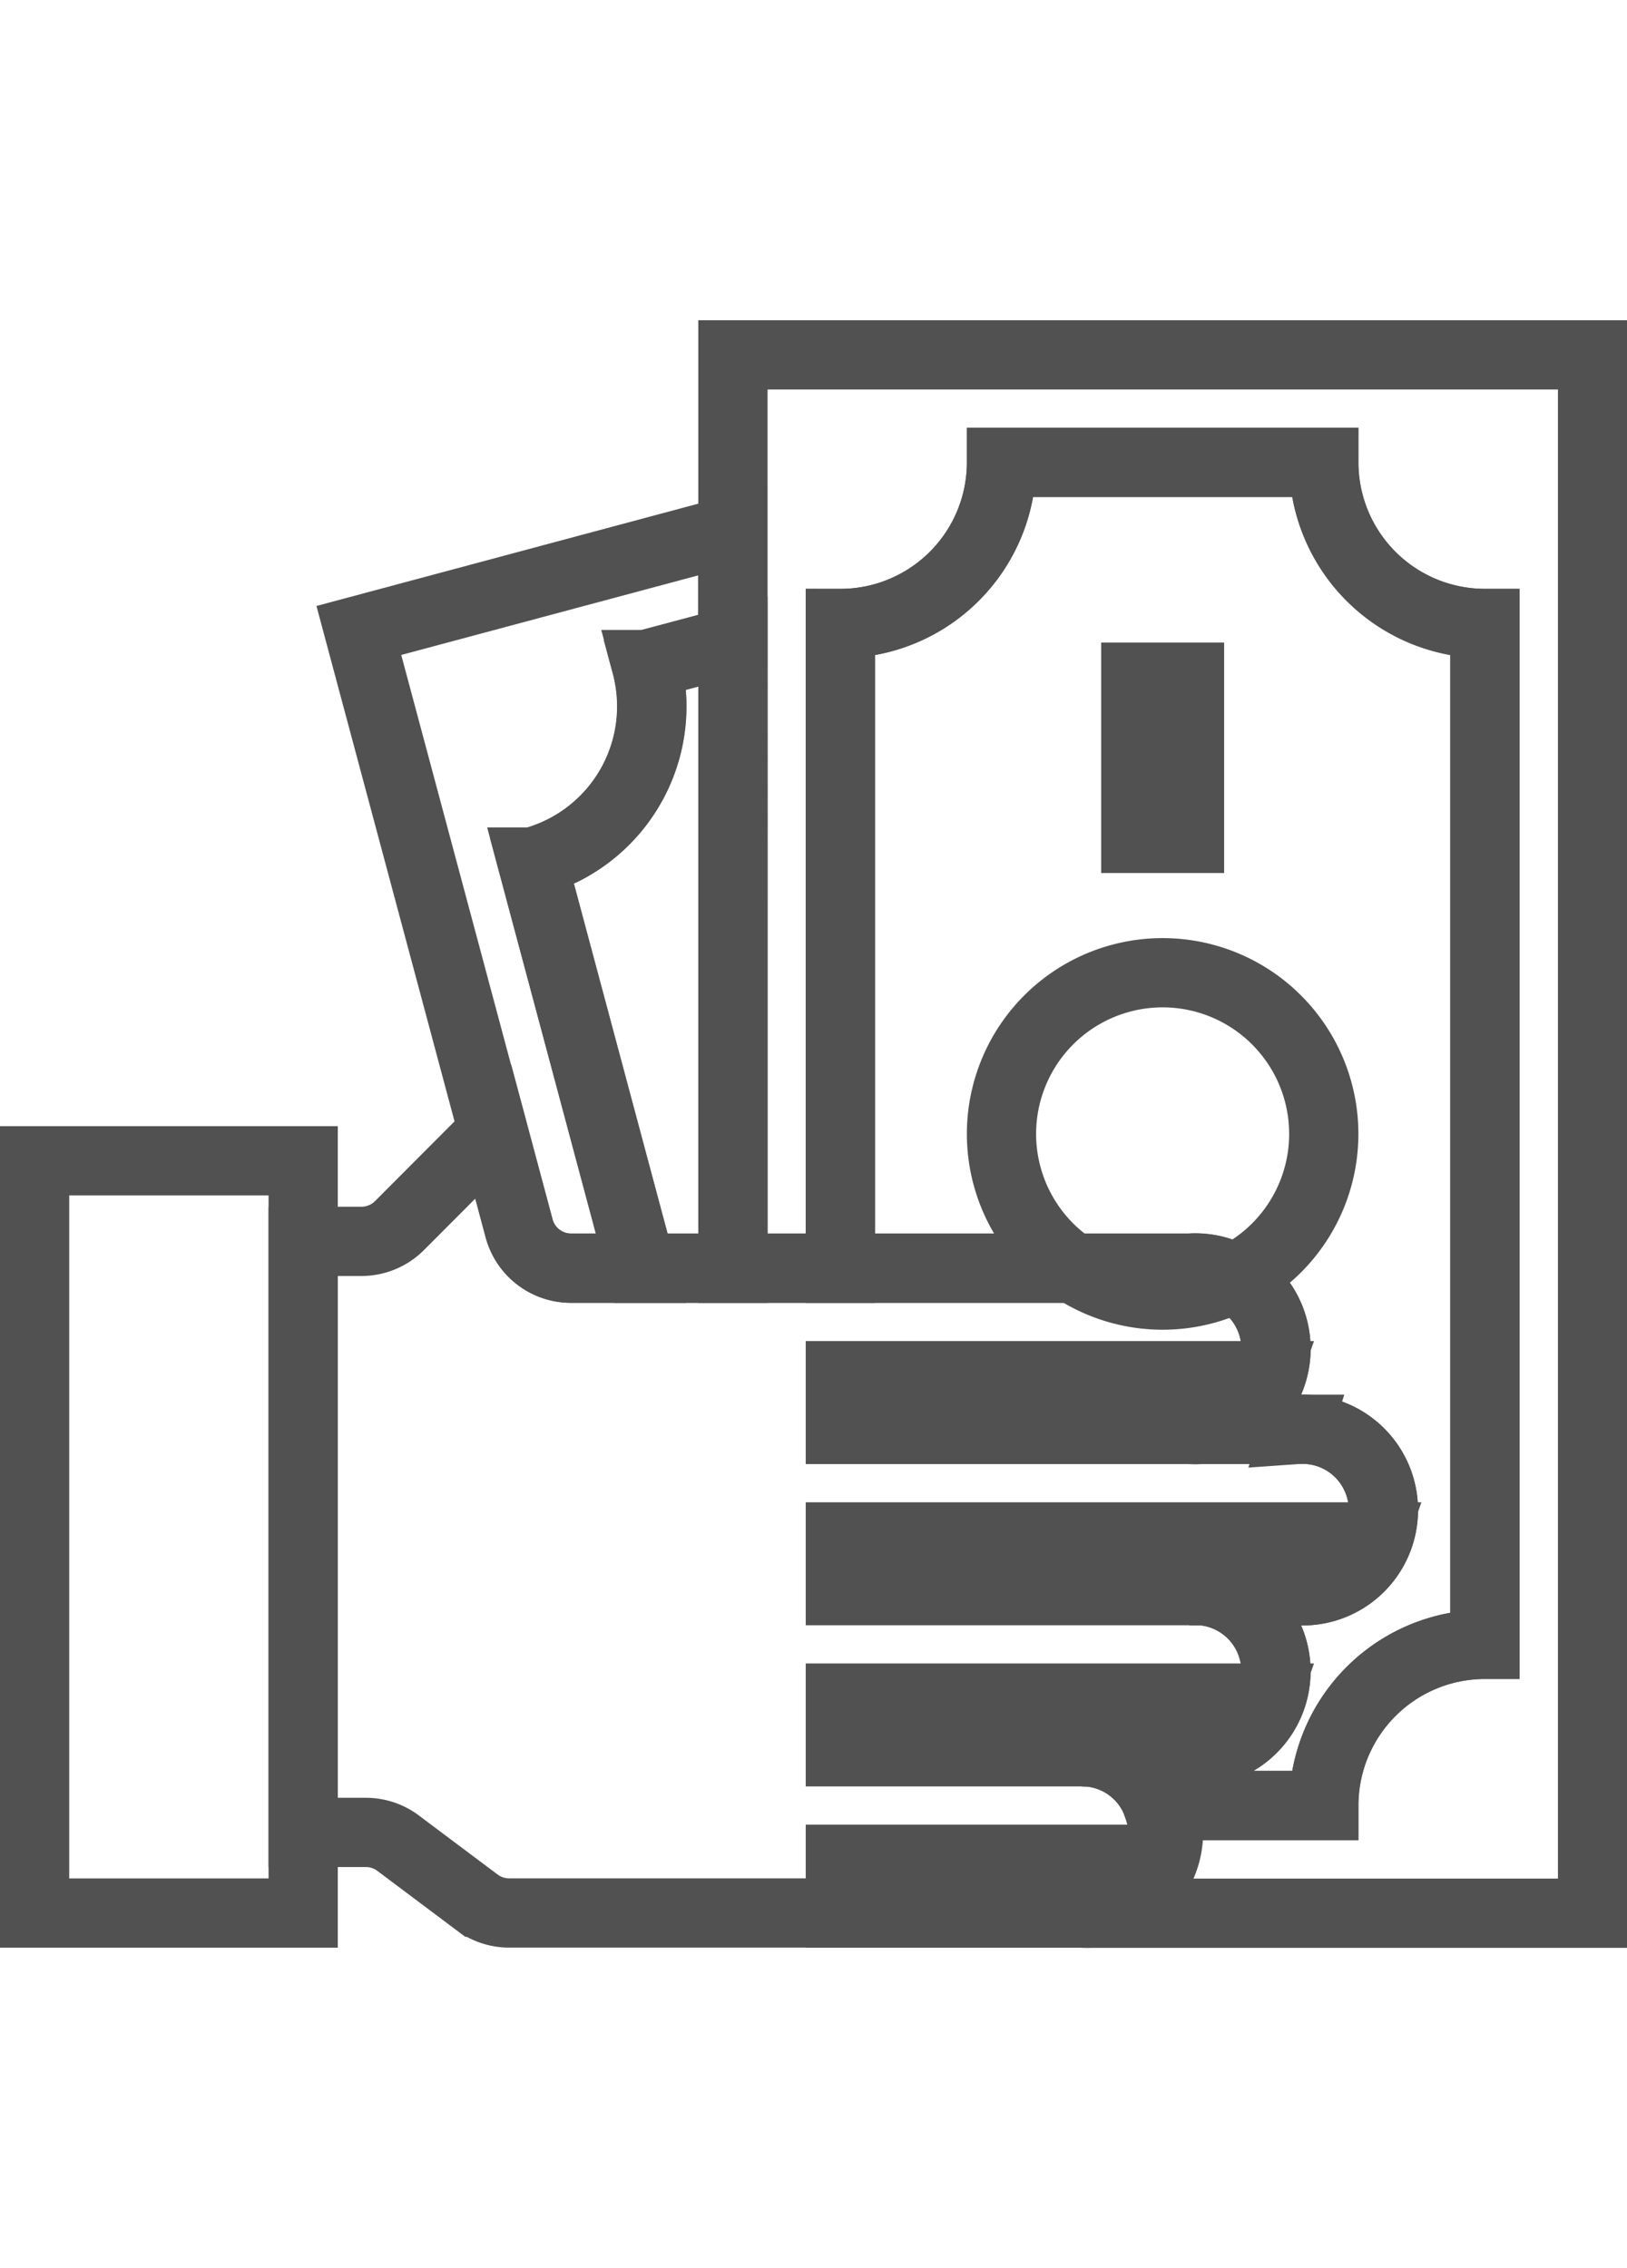 <svg xmlns="http://www.w3.org/2000/svg" width="20.237" height="28.201" viewBox="0 0 28.201 28.201"><defs><style>.a{fill:none;stroke:#515151;stroke-width:1.2px;}</style></defs><g transform="translate(0.6 0.6)"><path class="a" d="M100.317,65.026h1.21l-1.883-7.039a2.793,2.793,0,0,0,1.974-3.422l1.5-.4V52.238l-6.48,1.736,2.328,8.687.449,1.676a.931.931,0,0,0,.9.689Zm0,0" transform="translate(-91.018 -49.198)"/><path class="a" d="M248.38,32h-5.586A2.793,2.793,0,0,1,240,34.793V45.966h6.052a1.4,1.4,0,1,1,0,2.793h1.862a1.4,1.4,0,1,1,0,2.793h-1.862a1.4,1.4,0,1,1,0,2.793H244.19a1.392,1.392,0,0,1,1.311.931h2.879a2.793,2.793,0,0,1,2.793-2.793V34.793A2.793,2.793,0,0,1,248.38,32Zm0,0" transform="translate(-226.034 -30.138)"/><path class="a" d="M208,0V15.828h1.862V4.655a2.793,2.793,0,0,0,2.793-2.793h5.586a2.793,2.793,0,0,0,2.793,2.793v17.69a2.793,2.793,0,0,0-2.793,2.793h-2.879a1.38,1.38,0,0,1,.086.466,1.4,1.4,0,0,1-1.4,1.4H222.9V0Zm0,0" transform="translate(-195.896)"/><path class="a" d="M148.238,89.181l1.886,7.039h1.592V85.359l-1.5.4a2.793,2.793,0,0,1-1.974,3.422Zm0,0" transform="translate(-139.612 -80.392)"/><path class="a" d="M4.655,240H0v13.035H4.655Zm0,0" transform="translate(0 -226.034)"/><path class="a" d="M293.586,186.793A2.793,2.793,0,1,1,290.793,184,2.793,2.793,0,0,1,293.586,186.793Zm0,0" transform="translate(-271.241 -173.293)"/><path class="a" d="M97.225,236.5H95.363a1.4,1.4,0,1,0,0-2.793H84.644a.931.931,0,0,1-.9-.69l-.449-1.676L81.67,232.97a.932.932,0,0,1-.658.274H80v10.242h1.086a.931.931,0,0,1,.559.186l1.366,1.024a.931.931,0,0,0,.559.186H93.5a1.4,1.4,0,1,0,0-2.793h1.862a1.4,1.4,0,1,0,0-2.793h1.862a1.4,1.4,0,1,0,0-2.793Zm0,0" transform="translate(-75.345 -217.882)"/><path class="a" d="M328,96h.931v2.793H328Zm0,0" transform="translate(-308.913 -90.414)"/><g transform="translate(13.966 17.69)"><path class="a" d="M240,304.931h6.052a1.392,1.392,0,0,0,1.311-.931H240Zm0,0" transform="translate(-240 -304)"/><path class="a" d="M240,400.931h6.052a1.392,1.392,0,0,0,1.311-.931H240Zm0,0" transform="translate(-240 -394.414)"/><path class="a" d="M240,448.931h4.19A1.392,1.392,0,0,0,245.5,448H240Zm0,0" transform="translate(-240 -439.62)"/><path class="a" d="M240,352.931h7.914a1.392,1.392,0,0,0,1.311-.931H240Zm0,0" transform="translate(-240 -349.207)"/></g></g></svg>